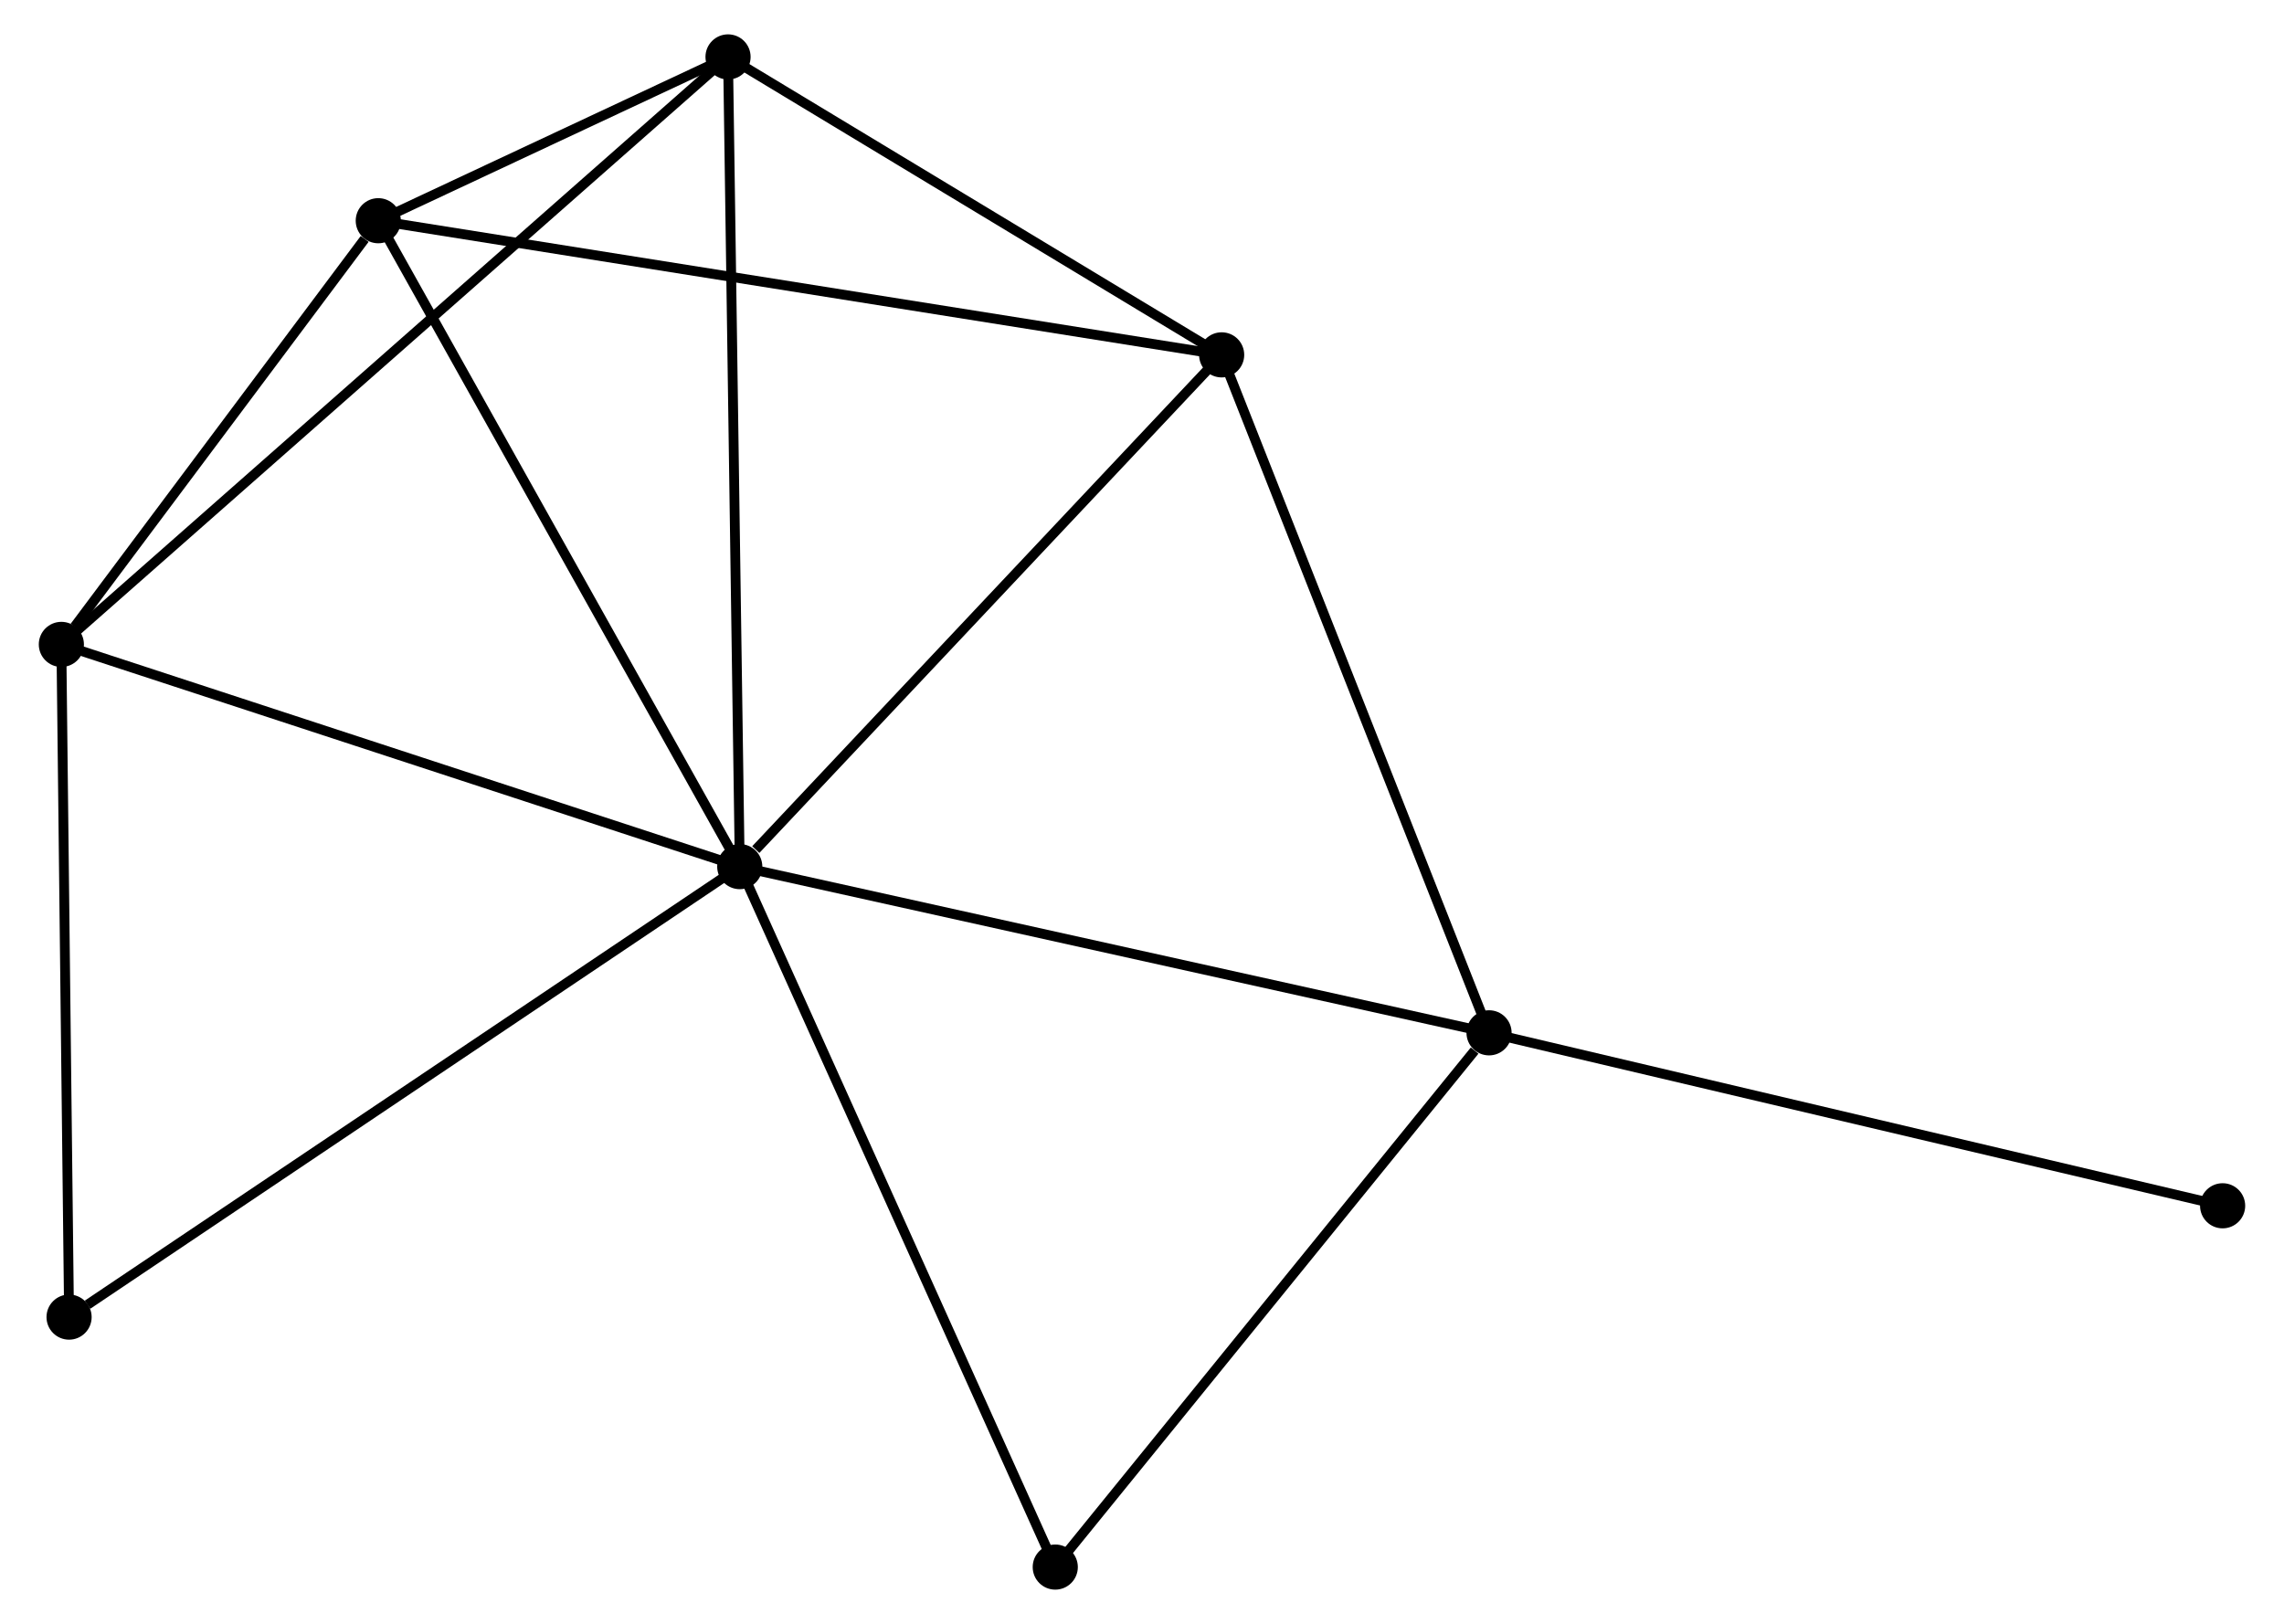 <?xml version="1.0" encoding="UTF-8" standalone="no"?>
<!DOCTYPE svg PUBLIC "-//W3C//DTD SVG 1.1//EN"
 "http://www.w3.org/Graphics/SVG/1.1/DTD/svg11.dtd">
<!-- Generated by graphviz version 2.36.0 (20140111.2315)
 -->
<!-- Title: %3 Pages: 1 -->
<svg width="232pt" height="165pt"
 viewBox="0.00 0.00 231.80 165.50" xmlns="http://www.w3.org/2000/svg" xmlns:xlink="http://www.w3.org/1999/xlink">
<g id="graph0" class="graph" transform="scale(1 1) rotate(0) translate(4 161.497)">
<title>%3</title>
<!-- 0 -->
<g id="node1" class="node"><title>0</title>
<ellipse fill="black" stroke="black" cx="70.918" cy="-73.182" rx="1.8" ry="1.8"/>
</g>
<!-- 1 -->
<g id="node2" class="node"><title>1</title>
<ellipse fill="black" stroke="black" cx="147.259" cy="-56.244" rx="1.8" ry="1.8"/>
</g>
<!-- 0&#45;&#45;1 -->
<g id="edge1" class="edge"><title>0&#45;&#45;1</title>
<path fill="none" stroke="black" d="M72.805,-72.764C83.367,-70.42 135.049,-58.953 145.438,-56.648"/>
</g>
<!-- 2 -->
<g id="node3" class="node"><title>2</title>
<ellipse fill="black" stroke="black" cx="34.089" cy="-139.004" rx="1.8" ry="1.8"/>
</g>
<!-- 0&#45;&#45;2 -->
<g id="edge2" class="edge"><title>0&#45;&#45;2</title>
<path fill="none" stroke="black" d="M70.008,-74.809C64.957,-83.837 40.412,-127.704 35.103,-137.192"/>
</g>
<!-- 3 -->
<g id="node4" class="node"><title>3</title>
<ellipse fill="black" stroke="black" cx="69.724" cy="-155.697" rx="1.8" ry="1.8"/>
</g>
<!-- 0&#45;&#45;3 -->
<g id="edge3" class="edge"><title>0&#45;&#45;3</title>
<path fill="none" stroke="black" d="M70.889,-75.222C70.724,-86.638 69.915,-142.5 69.752,-153.729"/>
</g>
<!-- 4 -->
<g id="node5" class="node"><title>4</title>
<ellipse fill="black" stroke="black" cx="120.015" cy="-125.334" rx="1.8" ry="1.8"/>
</g>
<!-- 0&#45;&#45;4 -->
<g id="edge4" class="edge"><title>0&#45;&#45;4</title>
<path fill="none" stroke="black" d="M72.552,-74.918C80.139,-82.977 111.86,-116.672 118.708,-123.946"/>
</g>
<!-- 5 -->
<g id="node6" class="node"><title>5</title>
<ellipse fill="black" stroke="black" cx="1.8" cy="-95.827" rx="1.8" ry="1.8"/>
</g>
<!-- 0&#45;&#45;5 -->
<g id="edge5" class="edge"><title>0&#45;&#45;5</title>
<path fill="none" stroke="black" d="M68.924,-73.836C58.831,-77.142 13.473,-92.003 3.671,-95.214"/>
</g>
<!-- 6 -->
<g id="node7" class="node"><title>6</title>
<ellipse fill="black" stroke="black" cx="2.586" cy="-27.274" rx="1.8" ry="1.8"/>
</g>
<!-- 0&#45;&#45;6 -->
<g id="edge6" class="edge"><title>0&#45;&#45;6</title>
<path fill="none" stroke="black" d="M69.229,-72.048C59.858,-65.751 14.317,-35.155 4.467,-28.538"/>
</g>
<!-- 7 -->
<g id="node8" class="node"><title>7</title>
<ellipse fill="black" stroke="black" cx="103.063" cy="-1.8" rx="1.8" ry="1.8"/>
</g>
<!-- 0&#45;&#45;7 -->
<g id="edge7" class="edge"><title>0&#45;&#45;7</title>
<path fill="none" stroke="black" d="M71.713,-71.418C76.16,-61.542 97.922,-13.217 102.297,-3.503"/>
</g>
<!-- 1&#45;&#45;4 -->
<g id="edge8" class="edge"><title>1&#45;&#45;4</title>
<path fill="none" stroke="black" d="M146.586,-57.952C142.849,-67.428 124.692,-113.473 120.764,-123.432"/>
</g>
<!-- 1&#45;&#45;7 -->
<g id="edge9" class="edge"><title>1&#45;&#45;7</title>
<path fill="none" stroke="black" d="M145.789,-54.433C138.959,-46.019 110.404,-10.843 104.24,-3.249"/>
</g>
<!-- 8 -->
<g id="node9" class="node"><title>8</title>
<ellipse fill="black" stroke="black" cx="221.998" cy="-38.618" rx="1.8" ry="1.8"/>
</g>
<!-- 1&#45;&#45;8 -->
<g id="edge10" class="edge"><title>1&#45;&#45;8</title>
<path fill="none" stroke="black" d="M149.107,-55.809C159.447,-53.37 210.044,-41.437 220.215,-39.039"/>
</g>
<!-- 2&#45;&#45;3 -->
<g id="edge11" class="edge"><title>2&#45;&#45;3</title>
<path fill="none" stroke="black" d="M36.005,-139.902C42.25,-142.827 61.962,-152.061 67.969,-154.875"/>
</g>
<!-- 2&#45;&#45;4 -->
<g id="edge12" class="edge"><title>2&#45;&#45;4</title>
<path fill="none" stroke="black" d="M35.884,-138.719C47.066,-136.94 107.076,-127.393 118.23,-125.618"/>
</g>
<!-- 2&#45;&#45;5 -->
<g id="edge13" class="edge"><title>2&#45;&#45;5</title>
<path fill="none" stroke="black" d="M32.702,-137.149C27.39,-130.047 8.386,-104.634 3.146,-97.627"/>
</g>
<!-- 3&#45;&#45;4 -->
<g id="edge14" class="edge"><title>3&#45;&#45;4</title>
<path fill="none" stroke="black" d="M71.397,-154.687C79.033,-150.077 110.529,-131.061 118.283,-126.379"/>
</g>
<!-- 3&#45;&#45;5 -->
<g id="edge15" class="edge"><title>3&#45;&#45;5</title>
<path fill="none" stroke="black" d="M68.305,-154.447C59.466,-146.655 12.028,-104.842 3.211,-97.071"/>
</g>
<!-- 5&#45;&#45;6 -->
<g id="edge16" class="edge"><title>5&#45;&#45;6</title>
<path fill="none" stroke="black" d="M1.823,-93.849C1.937,-83.839 2.453,-38.851 2.564,-29.13"/>
</g>
</g>
</svg>
